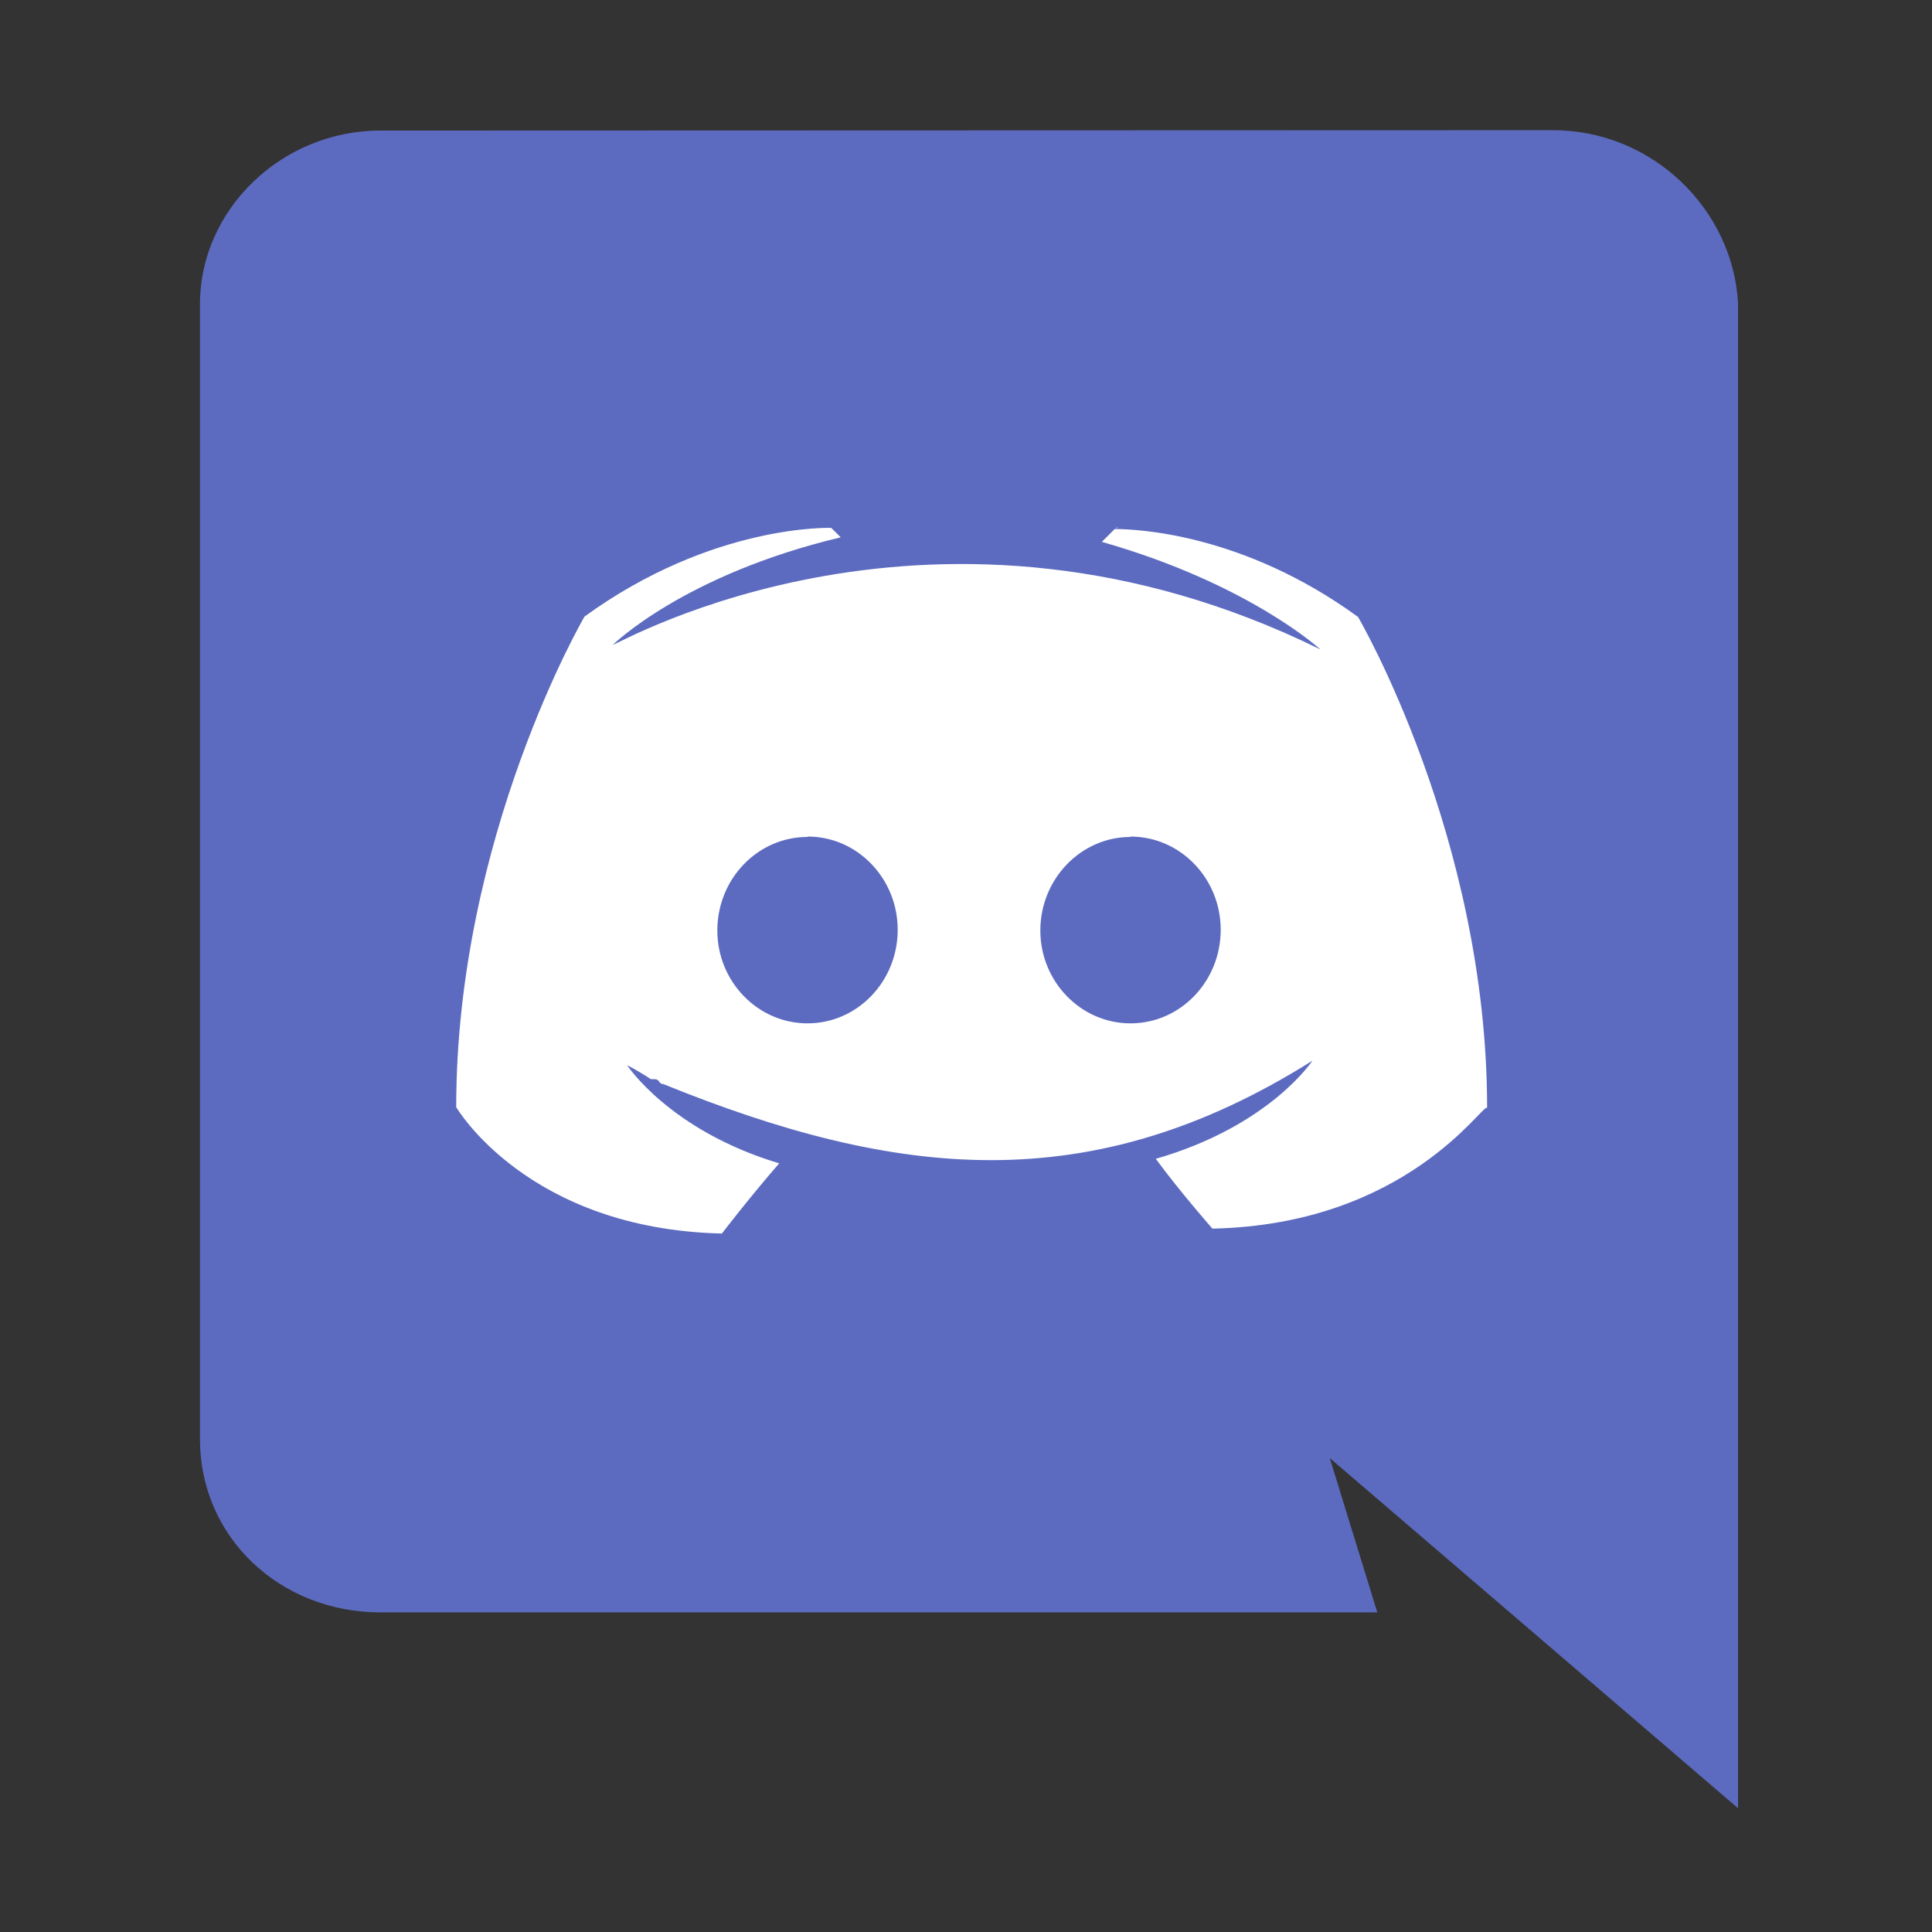 <?xml version="1.0" encoding="utf-8"?>
<!-- Generator: Adobe Illustrator 24.1.0, SVG Export Plug-In . SVG Version: 6.00 Build 0)  -->
<svg version="1.1" id="Слой_1" xmlns="http://www.w3.org/2000/svg" xmlns:xlink="http://www.w3.org/1999/xlink" x="0px" y="0px"
	 viewBox="0 0 512 512" style="enable-background:new 0 0 512 512;" xml:space="preserve">
<rect x="0" y="0" width="512" height="512" fill="#333333" stroke="none"/>
<style type="text/css">
	.st0{fill:#FFFFFF;stroke:#000000;stroke-miterlimit:10;}
	.st1{fill:#5C6BC0;}
</style>
<rect x="83" y="114" class="st0" width="364" height="262"/>
<g>
	<path class="st1" d="M100.8,427.3H365l-12.6-40.9c1.9,1.6,108.2,92.8,108.2,92.8V80.4c-1.3-24.8-22.6-45.9-49.1-45.9l-310.7,0.1
		C74.5,34.6,53,55.7,53,80.5v300.9C53,407.6,74.4,427.3,100.8,427.3L100.8,427.3z M296.3,139.8l-0.6,0.2l0.2-0.2H296.3z
		 M154.9,163.4c34-24.7,65.4-23.5,65.4-23.5l2.5,2.5c-41.6,9.9-60.4,28.5-60.4,28.5c1.9-0.4,85.8-48.8,187.5,1.2
		c0,0-18.9-17.4-57.9-28.5l3.4-3.4c5.4,0,33.9,1,64.5,23.3c0,0,34.2,58.4,34.2,130.1c-1.1-1.4-21.2,30.9-72.8,32
		c0,0-8.7-9.9-15-18.5c30.2-8.7,41.5-26,41.5-26c-58.8,37-110.3,31.2-172,6.2c-0.6,0-0.8-0.3-1.1-0.6v-0.1c-0.3-0.3-0.6-0.6-1.1-0.6
		h-1.1c-3.8-2.5-6.3-3.7-6.3-3.7s11.3,17.3,40.3,26c-7.6,8.7-15.2,18.6-15.2,18.6c-51.6-1.2-70.4-33.5-70.4-33.5
		C120.9,221.6,154.9,163.4,154.9,163.4L154.9,163.4z"/>
	<path class="st1" d="M299.6,271.2c13.2,0,23.9-11.1,23.9-24.8c0-13.6-10.7-24.7-23.9-24.7v0.1c-13.1,0-23.9,11.1-23.9,24.8
		C275.7,260.1,286.4,271.2,299.6,271.2z"/>
	<path class="st1" d="M214,271.2c13.2,0,23.9-11.1,23.9-24.8c0-13.6-10.7-24.7-23.8-24.7l-0.1,0.1c-13.2,0-23.9,11.1-23.9,24.8
		C190.1,260.1,200.8,271.2,214,271.2z"/>
</g>
</svg>
